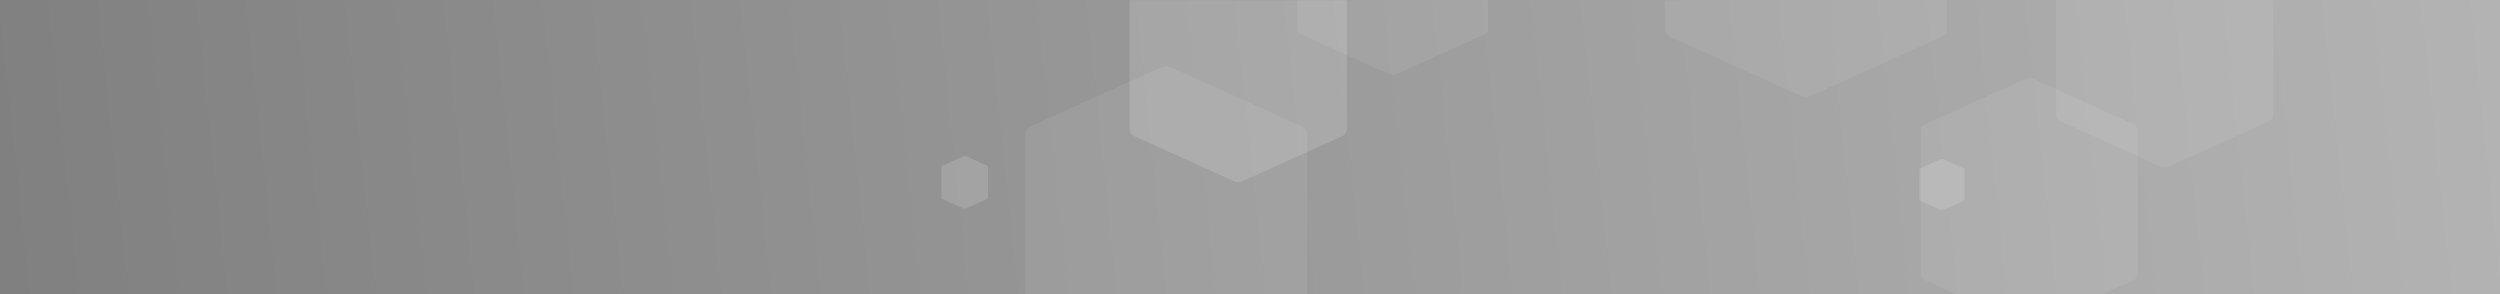 <svg viewBox="0 0 1700 200" width="1700px" height="200px" xmlns="http://www.w3.org/2000/svg" xmlns:xlink="http://www.w3.org/1999/xlink">
  <rect x="0" y="0" width="1700" height="200" fill="#333333" stroke="none"/>
  <defs>
    <path id="a" d="M0 0h1700v200H0z"/>
    <path id="d" d="M0 0h32v36H0z"/>
    <path id="f" d="M0 0h31v35H0z"/>
    <path id="h" d="M0 0h130v148H0z"/>
    <path id="j" d="M0 0h192v219H0z"/>
    <path id="l" d="M0 0h148v169H0z"/>
    <path id="n" d="M0 0h148v169H0z"/>
    <path id="p" d="M0 0h192v219H0z"/>
    <path id="r" d="M0 0h148v169H0z"/>
    <linearGradient x1="0%" y1="50.692%" x2="100%" y2="49.459%" id="b">
      <stop stop-color="gray" offset="0%"/>
      <stop stop-color="#B3B3B3" offset="100%"/>
    </linearGradient>
  </defs>
  <g fill="none" fill-rule="evenodd">
    <mask id="c" fill="#fff">
      <use xlink:href="#a"/>
    </mask>
    <use fill="url(#b)" xlink:href="#a"/>
    <g mask="url(#c)">
      <g opacity=".143" style="mix-blend-mode:overlay" transform="translate(640 106)">
        <mask id="e" fill="#fff">
          <use xlink:href="#d"/>
        </mask>
        <path d="M32 28.213c0 .433-.235.833-.616 1.05l-14.768 6.575c-.381.216-.85.216-1.232 0L.616 29.263A1.21 1.21 0 010 28.213V7.788c0-.434.235-.834.616-1.05L15.384.162c.381-.217.85-.217 1.232 0l14.768 6.574c.381.217.616.617.616 1.05v20.426z" fill="#FFF" mask="url(#e)"/>
      </g>
      <g opacity=".143" style="mix-blend-mode:overlay" transform="translate(1305 108)">
        <mask id="g" fill="#fff">
          <use xlink:href="#f"/>
        </mask>
        <path d="M31 27.429c0 .421-.227.81-.597 1.02l-14.306 6.393c-.37.21-.824.21-1.194 0L.597 28.45c-.37-.21-.597-.6-.597-1.021V7.57c0-.42.227-.81.597-1.02L14.903.157c.37-.21.824-.21 1.194 0L30.403 6.55c.37.21.597.6.597 1.021V27.43z" fill="#FFF" mask="url(#g)"/>
      </g>
      <g opacity=".078" style="mix-blend-mode:overlay" transform="translate(882 -97)">
        <mask id="i" fill="#fff">
          <use xlink:href="#h"/>
        </mask>
        <path d="M130 115.985c0 1.78-.954 3.426-2.502 4.317l-59.996 27.03a5.02 5.02 0 01-5.004 0l-59.996-27.03A4.981 4.981 0 010 115.985v-83.97c0-1.78.954-3.426 2.502-4.317L62.498.668a5.017 5.017 0 015.004 0l59.996 27.03A4.982 4.982 0 01130 32.015v83.97z" fill="#FFF" mask="url(#i)"/>
      </g>
      <g opacity=".073" transform="translate(697 45)">
        <mask id="k" fill="#fff">
          <use xlink:href="#j"/>
        </mask>
        <path d="M192 171.626a7.373 7.373 0 01-3.695 6.388l-88.61 39.998a7.403 7.403 0 01-7.39 0l-88.61-39.998A7.374 7.374 0 010 171.626V47.374a7.376 7.376 0 013.695-6.388L92.305.989a7.398 7.398 0 017.39 0l88.61 39.997A7.375 7.375 0 01192 47.374v124.252z" fill="#FFF" mask="url(#k)"/>
      </g>
      <g transform="translate(768 -45)" opacity=".137">
        <mask id="m" fill="#fff">
          <use xlink:href="#l"/>
        </mask>
        <path d="M148 132.442a5.69 5.69 0 01-2.849 4.93l-68.303 30.866a5.701 5.701 0 01-5.696 0L2.848 137.37A5.691 5.691 0 010 132.442V36.558a5.693 5.693 0 012.848-4.93L71.152.763a5.697 5.697 0 015.696 0l68.303 30.865a5.693 5.693 0 012.849 4.93v95.884z" fill="#FFF" mask="url(#m)"/>
      </g>
      <g opacity=".073" transform="translate(1306 53)">
        <mask id="o" fill="#fff">
          <use xlink:href="#n"/>
        </mask>
        <path d="M148 132.442a5.69 5.69 0 01-2.849 4.93l-68.303 30.866a5.701 5.701 0 01-5.696 0L2.848 137.37A5.691 5.691 0 010 132.442V36.558a5.693 5.693 0 012.848-4.93L71.152.763a5.697 5.697 0 015.696 0l68.303 30.865a5.693 5.693 0 012.849 4.93v95.884z" fill="#FFF" mask="url(#o)"/>
      </g>
      <g opacity=".073" transform="translate(1132 -153)">
        <mask id="q" fill="#fff">
          <use xlink:href="#p"/>
        </mask>
        <path d="M192 171.626a7.373 7.373 0 01-3.695 6.388l-88.61 39.998a7.403 7.403 0 01-7.39 0l-88.61-39.998A7.374 7.374 0 010 171.626V47.374a7.376 7.376 0 013.695-6.388L92.305.989a7.398 7.398 0 017.39 0l88.61 39.997A7.375 7.375 0 01192 47.374v124.252z" fill="#FFF" mask="url(#q)"/>
      </g>
      <g opacity=".073" transform="translate(1398 -55)">
        <mask id="s" fill="#fff">
          <use xlink:href="#r"/>
        </mask>
        <path d="M148 132.442a5.69 5.69 0 01-2.849 4.93l-68.303 30.866a5.701 5.701 0 01-5.696 0L2.848 137.37A5.691 5.691 0 010 132.442V36.558a5.693 5.693 0 012.848-4.93L71.152.763a5.697 5.697 0 015.696 0l68.303 30.865a5.693 5.693 0 012.849 4.93v95.884z" fill="#FFF" mask="url(#s)"/>
      </g>
    </g>
  </g>
</svg>